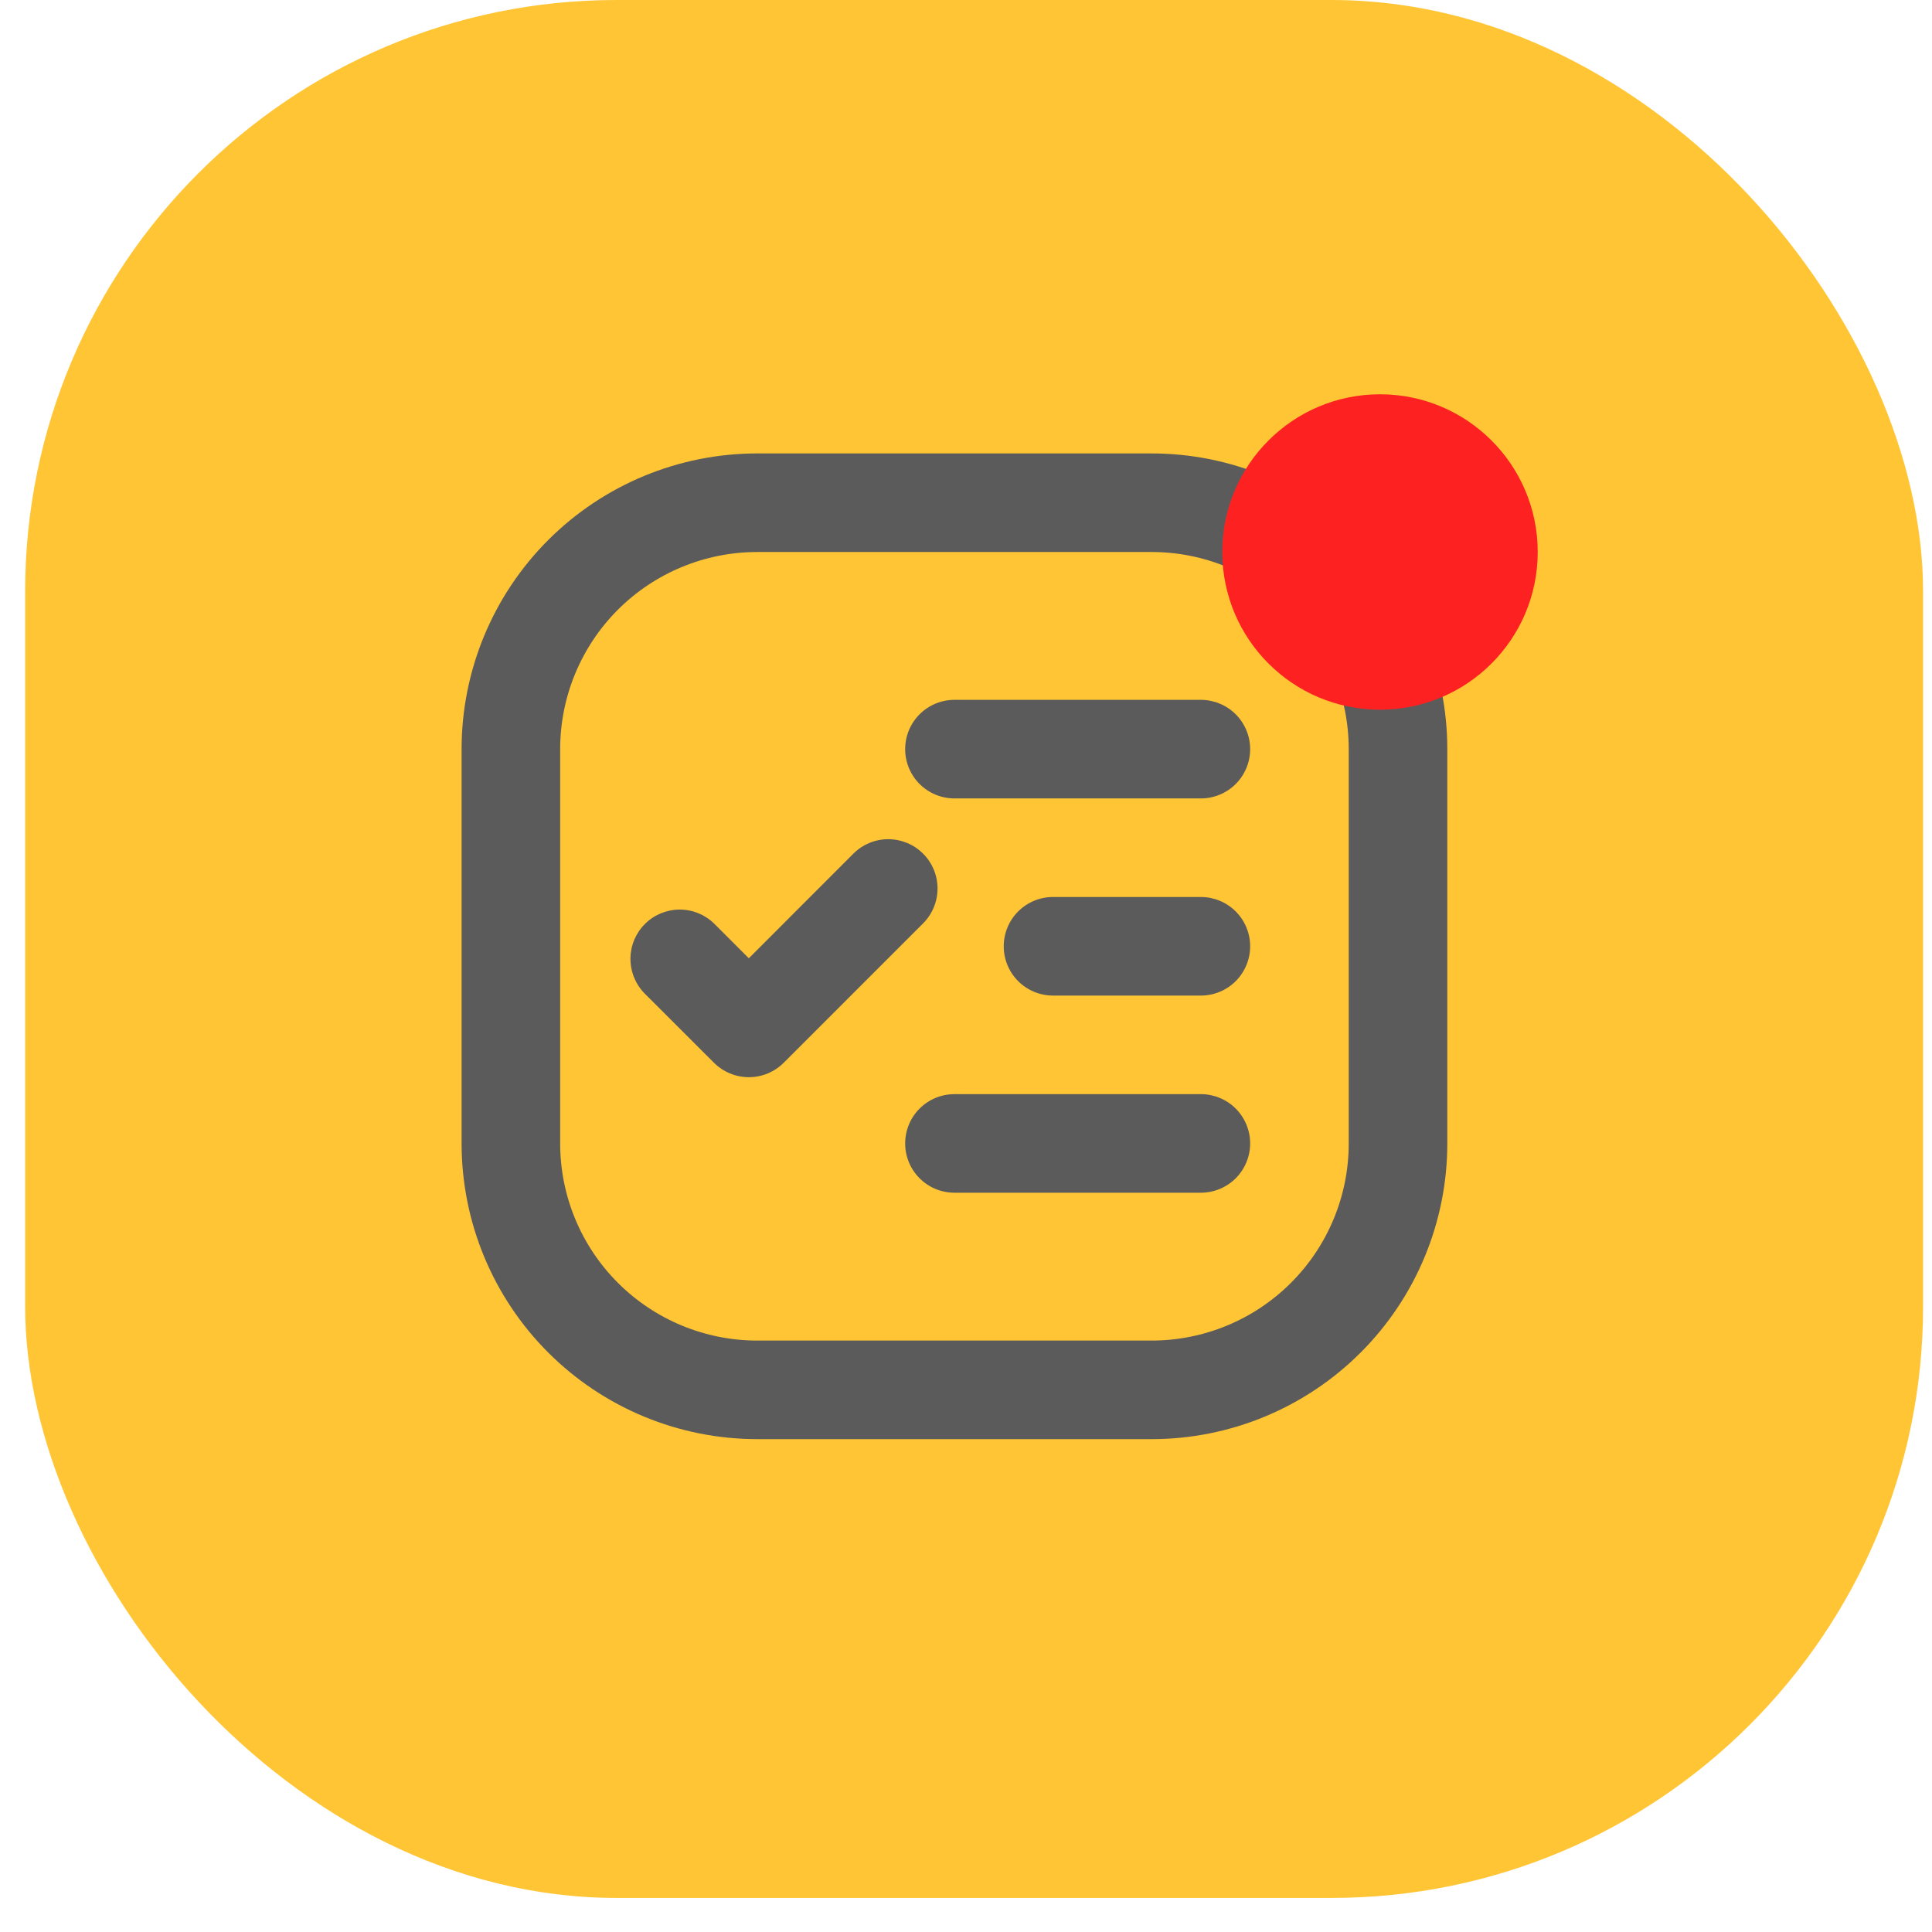 <svg width="49" height="49" viewBox="0 0 49 49" fill="none" xmlns="http://www.w3.org/2000/svg">
<rect x="0.638" width="48.136" height="48.136" rx="15" fill="#FFC535"/>
<path d="M19.207 11.5H29.207C31.196 11.5 33.104 12.29 34.51 13.697C35.917 15.103 36.707 17.011 36.707 19V29C36.707 30.989 35.917 32.897 34.51 34.303C33.104 35.71 31.196 36.5 29.207 36.5H19.207C17.218 36.5 15.31 35.71 13.903 34.303C12.497 32.897 11.707 30.989 11.707 29V19C11.707 17.011 12.497 15.103 13.903 13.697C15.31 12.29 17.218 11.5 19.207 11.5V11.5ZM19.207 14C17.881 14 16.609 14.527 15.671 15.464C14.734 16.402 14.207 17.674 14.207 19V29C14.207 30.326 14.734 31.598 15.671 32.535C16.609 33.473 17.881 34 19.207 34H29.207C30.533 34 31.805 33.473 32.742 32.535C33.68 31.598 34.207 30.326 34.207 29V19C34.207 17.674 33.68 16.402 32.742 15.464C31.805 14.527 30.533 14 29.207 14H19.207ZM26.707 22.75H30.457C30.788 22.75 31.106 22.882 31.341 23.116C31.575 23.351 31.707 23.669 31.707 24C31.707 24.331 31.575 24.649 31.341 24.884C31.106 25.118 30.788 25.25 30.457 25.25H26.707C26.375 25.25 26.057 25.118 25.823 24.884C25.588 24.649 25.457 24.331 25.457 24C25.457 23.669 25.588 23.351 25.823 23.116C26.057 22.882 26.375 22.75 26.707 22.75ZM24.207 27.75H30.457C30.788 27.75 31.106 27.882 31.341 28.116C31.575 28.351 31.707 28.669 31.707 29C31.707 29.331 31.575 29.649 31.341 29.884C31.106 30.118 30.788 30.25 30.457 30.25H24.207C23.875 30.25 23.557 30.118 23.323 29.884C23.088 29.649 22.957 29.331 22.957 29C22.957 28.669 23.088 28.351 23.323 28.116C23.557 27.882 23.875 27.75 24.207 27.75ZM24.207 17.75H30.457C30.788 17.75 31.106 17.882 31.341 18.116C31.575 18.351 31.707 18.669 31.707 19C31.707 19.331 31.575 19.649 31.341 19.884C31.106 20.118 30.788 20.25 30.457 20.25H24.207C23.875 20.25 23.557 20.118 23.323 19.884C23.088 19.649 22.957 19.331 22.957 19C22.957 18.669 23.088 18.351 23.323 18.116C23.557 17.882 23.875 17.75 24.207 17.75ZM18.992 24.304L21.644 21.65C21.76 21.534 21.898 21.442 22.05 21.379C22.202 21.316 22.364 21.284 22.529 21.284C22.693 21.284 22.855 21.317 23.007 21.38C23.159 21.442 23.296 21.535 23.412 21.651C23.529 21.767 23.62 21.905 23.683 22.056C23.746 22.208 23.778 22.371 23.778 22.535C23.778 22.699 23.746 22.862 23.683 23.013C23.62 23.165 23.528 23.303 23.412 23.419L19.877 26.954C19.761 27.07 19.623 27.162 19.471 27.225C19.319 27.288 19.157 27.32 18.992 27.32C18.828 27.32 18.666 27.288 18.514 27.225C18.362 27.162 18.224 27.07 18.108 26.954L16.34 25.188C16.113 24.952 15.987 24.636 15.99 24.308C15.992 23.98 16.124 23.667 16.356 23.435C16.587 23.203 16.901 23.072 17.229 23.069C17.556 23.066 17.872 23.192 18.108 23.42L18.992 24.304Z" fill="#5B5B5B"/>
<circle cx="35" cy="14" r="4" fill="#FE2121"/>
</svg>
